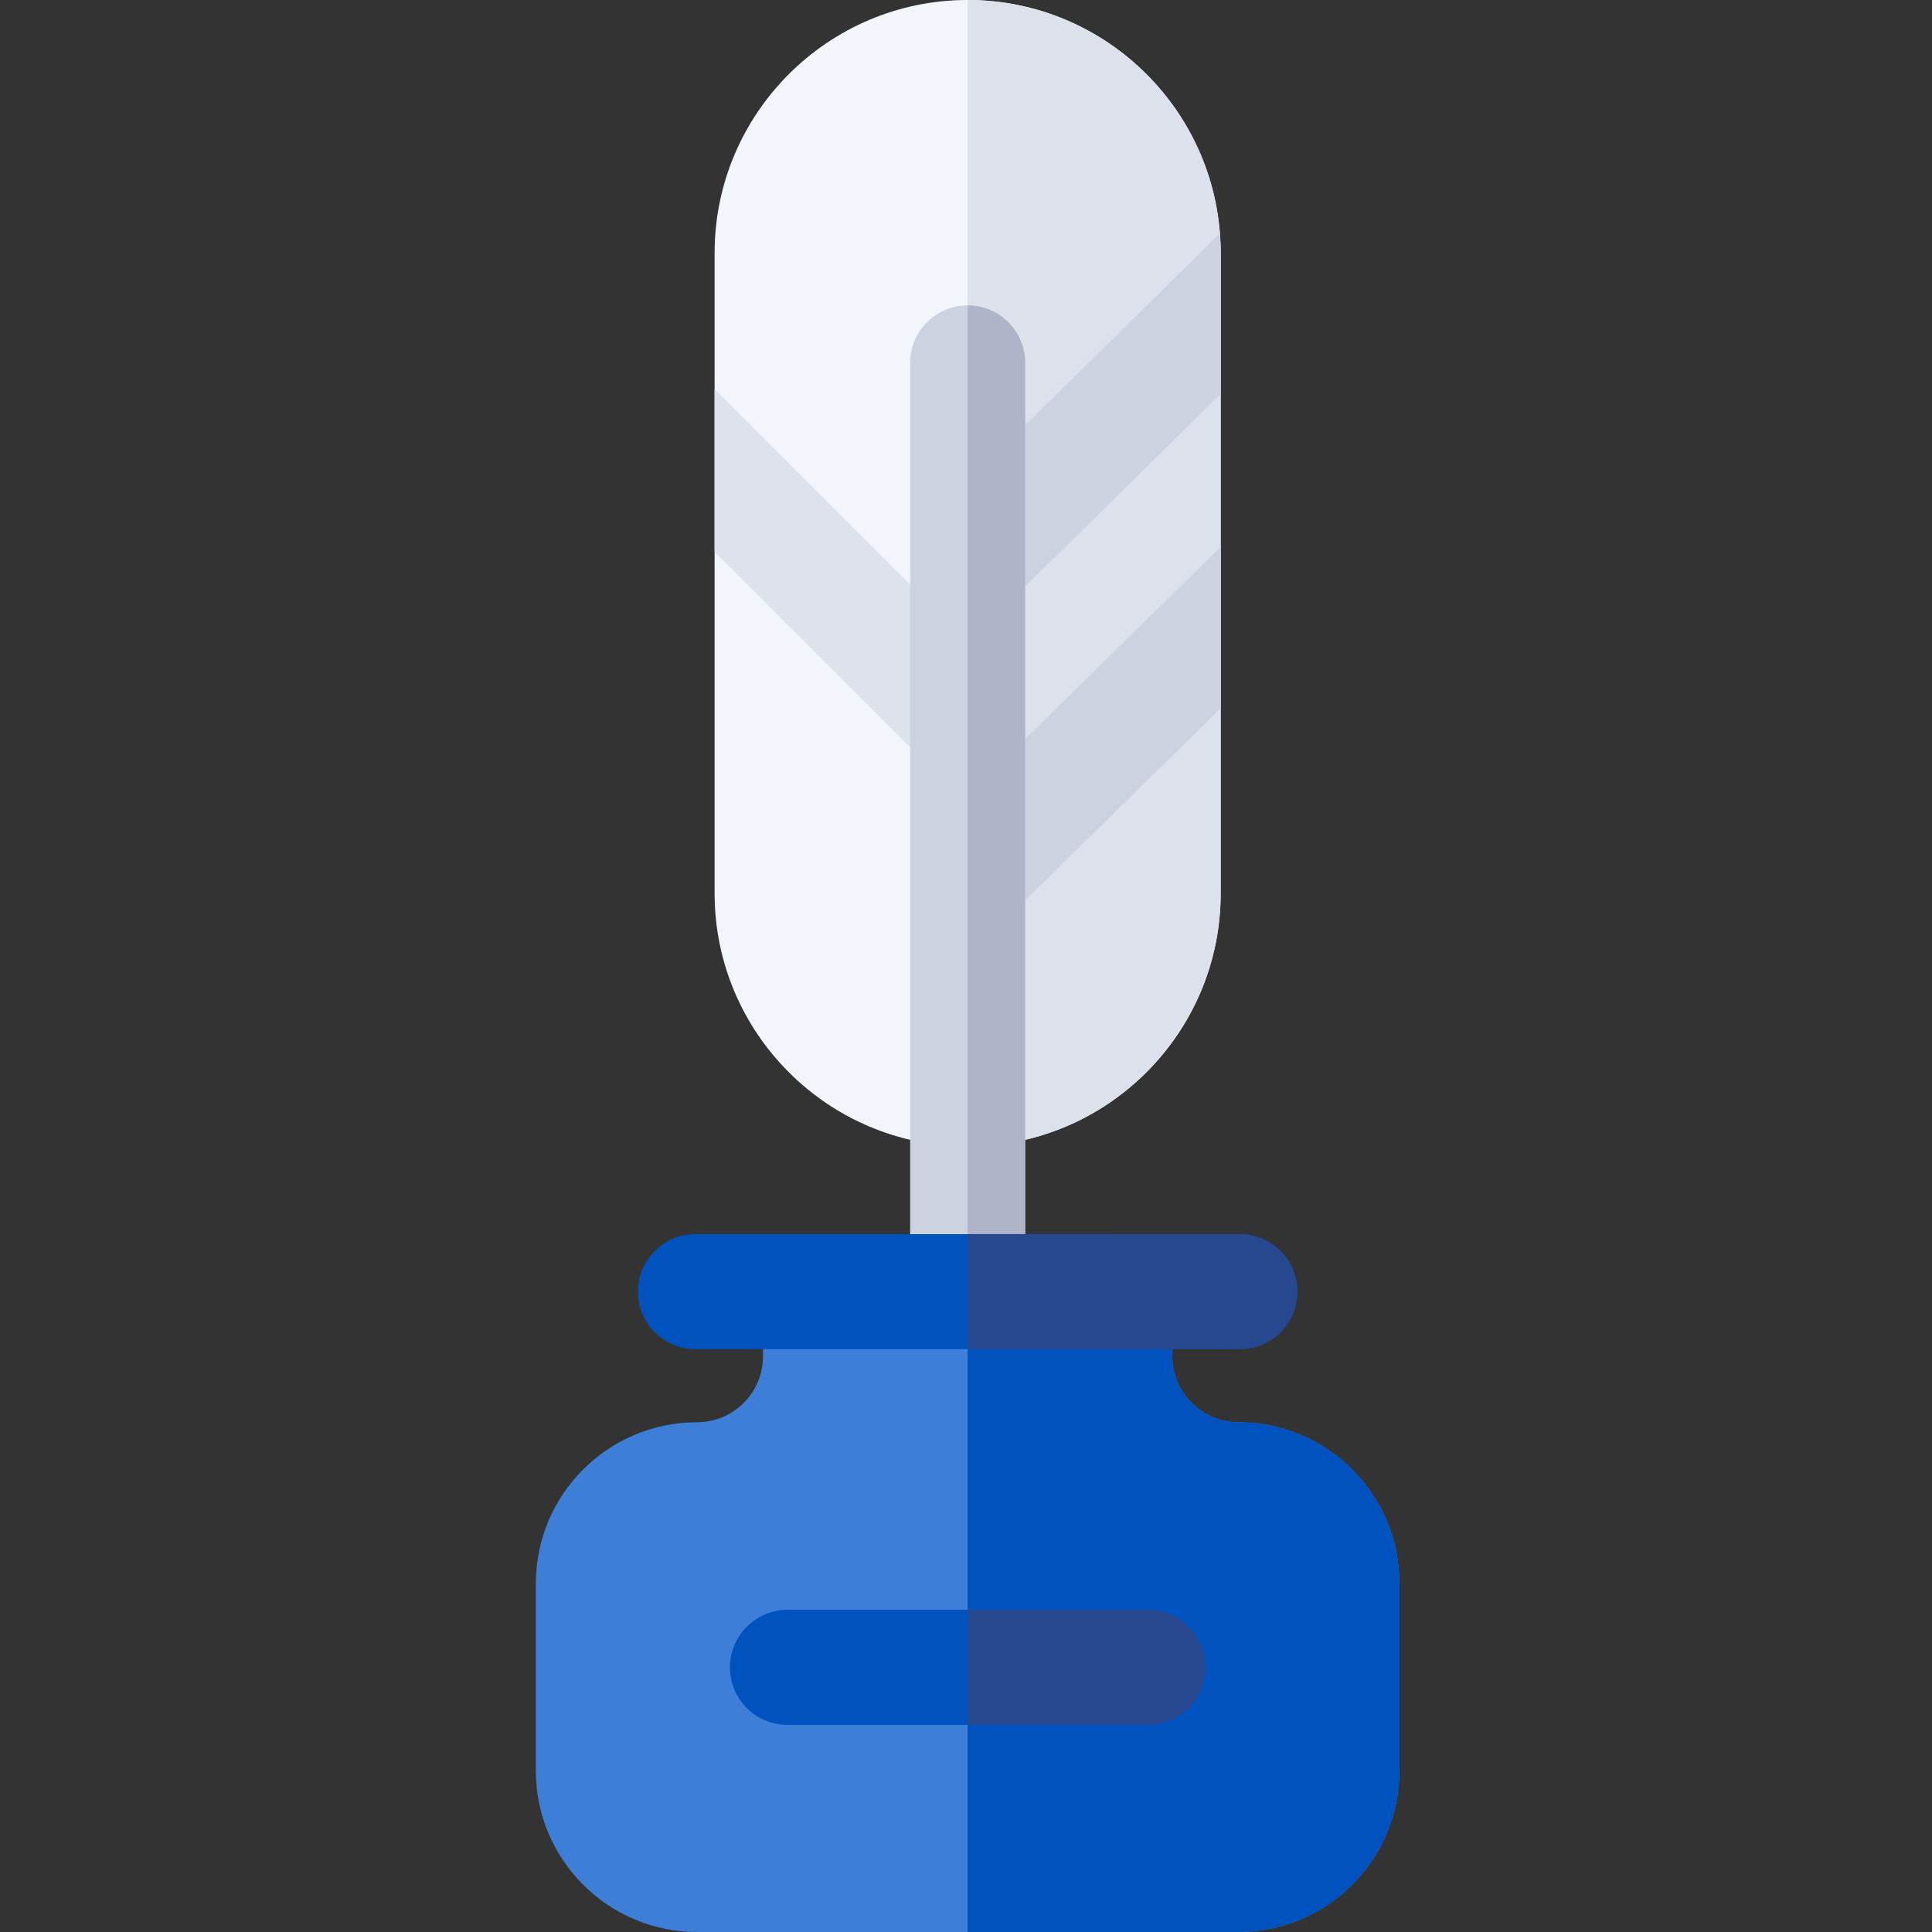 <svg height="512pt" viewBox="-142 0 512 512" width="512pt" xmlns="http://www.w3.org/2000/svg"><rect x="-142" y="0" width="512" height="512" fill="#333333" stroke="none"/><path d="m114.434 303.812c-36.977 0-67.055-30.082-67.055-67.055v-169.703c0-36.973 30.082-67.055 67.055-67.055 36.977 0 67.059 30.082 67.059 67.055v169.703c0 36.973-30.082 67.055-67.059 67.055zm0 0" fill="#f2f6fc"/><path d="m181.492 236.758v-169.703c0-36.973-30.082-67.055-67.059-67.055v303.812c36.977 0 67.059-30.082 67.059-67.055zm0 0" fill="#dce1eb"/><path d="m125.121 159.871 56.371-55.441v-37.375c0-1.738-.09-3.453-.219-5.16l-77.523 76.246zm0 0" fill="#cdd2e1"/><path d="m125.121 243.098 56.371-55.441v-42.754l-77.742 76.465zm0 0" fill="#cdd2e1"/><path d="m47.379 146.242 56.281 56.281 21.551-21.551-77.832-77.832zm0 0" fill="#dce1eb"/><path d="m114.434 357.539c-8.414 0-15.238-6.824-15.238-15.238v-246.125c0-8.414 6.824-15.238 15.238-15.238 8.418 0 15.238 6.824 15.238 15.238v246.125c0 8.414-6.82 15.238-15.238 15.238zm0 0" fill="#cdd2e1"/><path d="m129.672 342.301v-246.125c0-8.414-6.82-15.238-15.238-15.238v276.602c8.418 0 15.238-6.824 15.238-15.238zm0 0" fill="#afb4c8"/><path d="m186.137 512h-143.406c-23.559 0-42.73-19.168-42.73-42.73v-49.633c0-23.562 19.168-42.73 42.73-42.73 9.637 0 17.473-7.84 17.473-17.473v-17.133c0-8.418 6.824-15.242 15.238-15.242h77.984c8.414 0 15.238 6.824 15.238 15.242v17.133c0 9.633 7.84 17.473 17.473 17.473 23.562 0 42.73 19.168 42.73 42.73v49.633c0 23.562-19.168 42.73-42.73 42.73zm0 0" fill="#3d7ed9"/><g fill="#0053bf"><path d="m186.578 357.539h-144.285c-8.414 0-15.238-6.824-15.238-15.238 0-8.418 6.824-15.242 15.238-15.242h144.285c8.414 0 15.238 6.824 15.238 15.242 0 8.414-6.824 15.238-15.238 15.238zm0 0"/><path d="m162.188 457.109h-95.508c-8.414 0-15.238-6.824-15.238-15.238 0-8.418 6.824-15.242 15.238-15.242h95.508c8.414 0 15.238 6.824 15.238 15.242 0 8.414-6.82 15.238-15.238 15.238zm0 0"/><path d="m186.137 376.906c-9.633 0-17.473-7.836-17.473-17.469v-17.137c0-8.418-6.82-15.242-15.238-15.242h-38.992v184.941h71.703c23.562 0 42.734-19.168 42.734-42.73v-49.633c-.004-23.562-19.172-42.73-42.734-42.73zm0 0"/></g><path d="m162.188 426.629h-47.754v30.48h47.754c8.414 0 15.238-6.824 15.238-15.238 0-8.418-6.82-15.242-15.238-15.242zm0 0" fill="#27488f"/><path d="m186.578 327.059h-72.145v30.48h72.145c8.414 0 15.238-6.824 15.238-15.238 0-8.418-6.824-15.242-15.238-15.242zm0 0" fill="#27488f"/></svg>